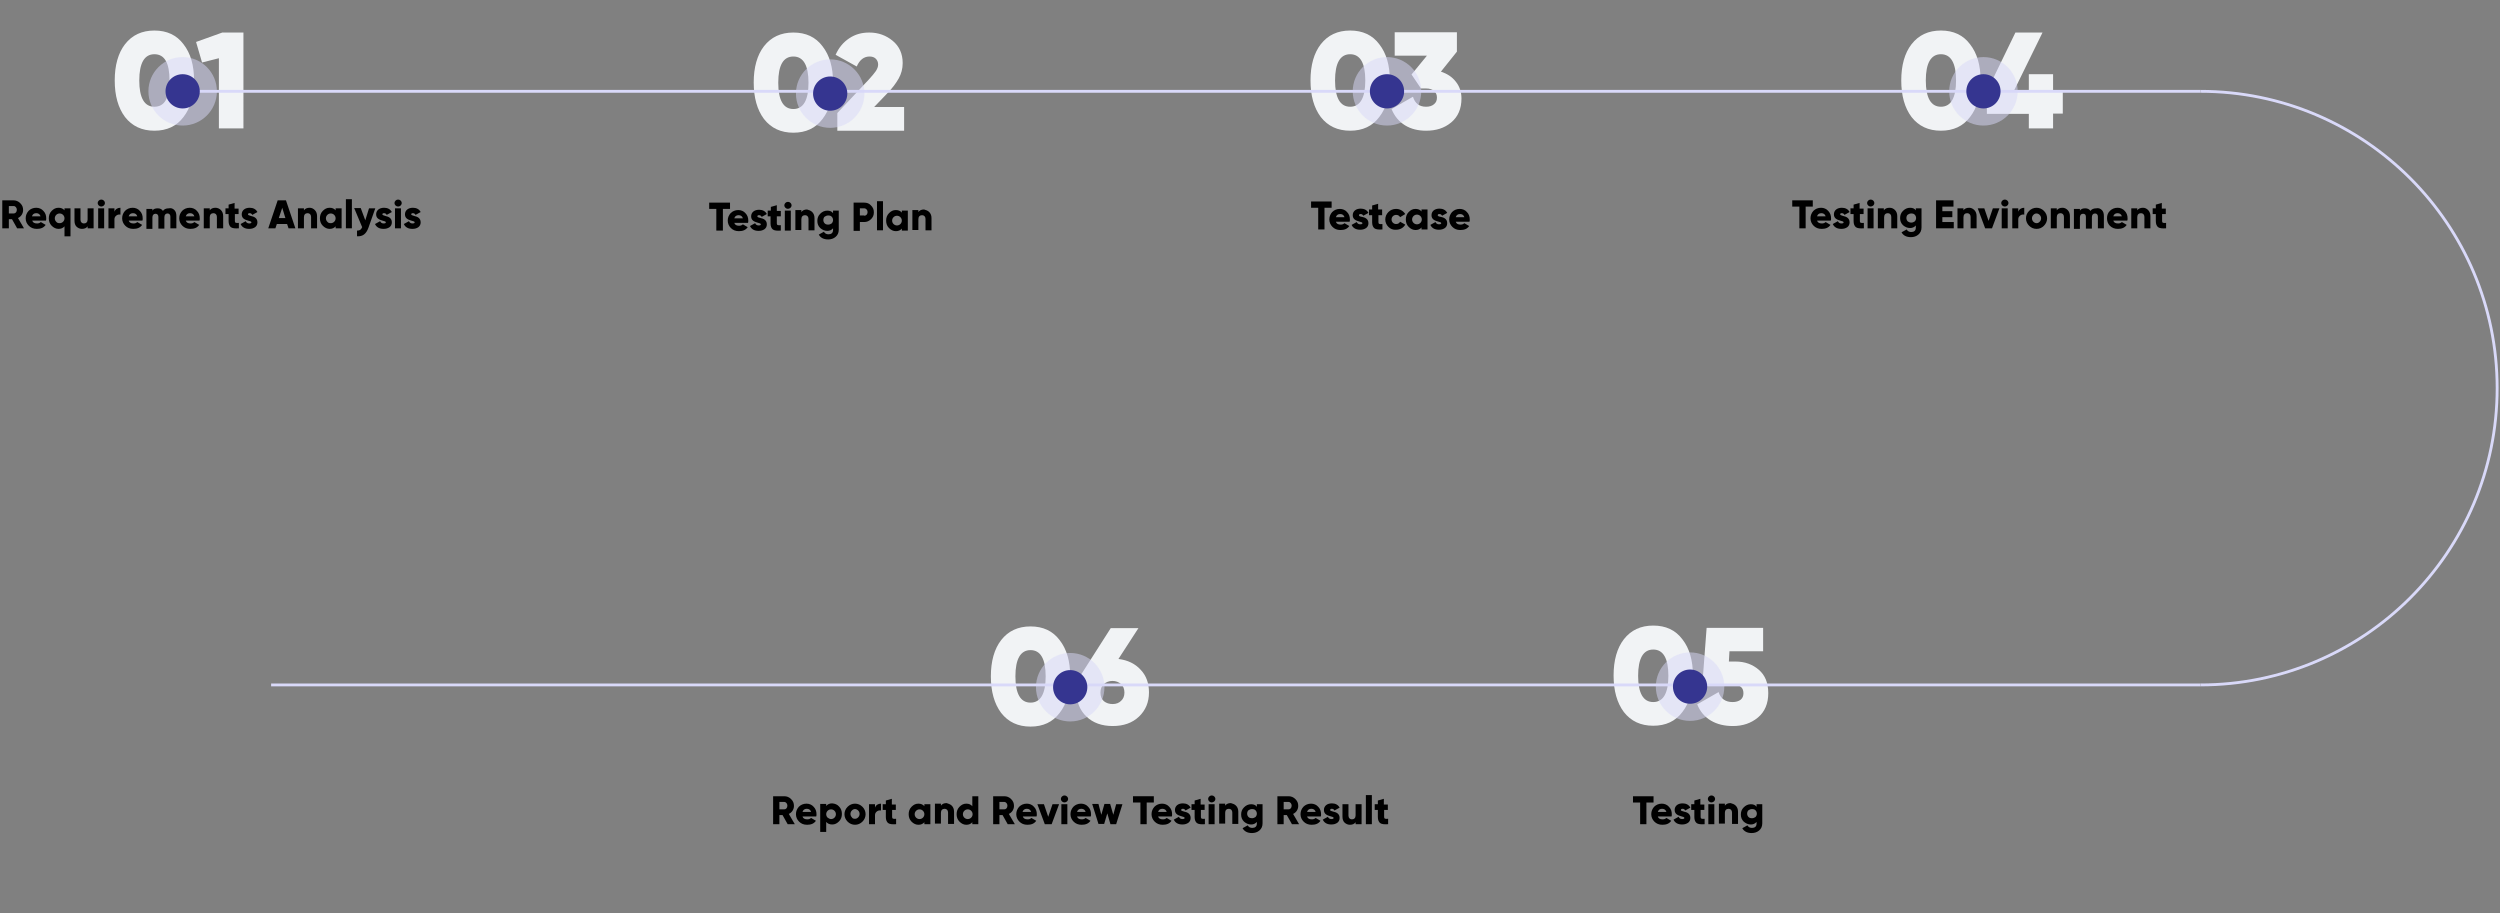 <?xml version="1.0" encoding="utf-8"?>
<!-- Generator: Adobe Illustrator 23.0.1, SVG Export Plug-In . SVG Version: 6.00 Build 0)  -->
<svg version="1.1" id="Layer_1" xmlns="http://www.w3.org/2000/svg" xmlns:xlink="http://www.w3.org/1999/xlink" x="0px" y="0px"
	 viewBox="0 0 876 320" style="enable-background:new 0 0 876 320;" xml:space="preserve">
<rect x="0" y="0" width="876" height="320" fill="#808080" stroke="none"/>
<style type="text/css">
	.st0{fill:#F1F3F5;}
	.st1{fill:none;stroke:#D9D9F9;}
	.st2{opacity:0.5;fill:#D9D9F9;enable-background:new    ;}
	.st3{fill:#353590;}
	.st4{enable-background:new    ;}
</style>
<path class="st0" d="M64.3,41c-2.4,3.2-5.8,4.8-10.2,4.8s-7.8-1.6-10.3-4.8c-2.4-3.2-3.6-7.5-3.6-12.8s1.2-9.6,3.6-12.7
	c2.5-3.2,5.9-4.8,10.3-4.8s7.8,1.6,10.2,4.8c2.5,3.2,3.7,7.4,3.7,12.7S66.8,37.8,64.3,41z M48.8,28.2c0,6.1,1.8,9.2,5.3,9.2
	c3.6,0,5.3-3.1,5.3-9.2S57.7,19,54.1,19C50.6,19,48.8,22.1,48.8,28.2z M77.9,11.4h7.4V45h-8.6V20.4l-5.9,1.5l-2.1-7.2L77.9,11.4z"/>
<path class="st0" d="M288.2,41.7c-2.4,3.2-5.8,4.8-10.2,4.8s-7.8-1.6-10.3-4.8c-2.4-3.2-3.6-7.5-3.6-12.8s1.2-9.6,3.6-12.7
	c2.5-3.2,5.9-4.8,10.3-4.8s7.8,1.6,10.2,4.8c2.5,3.2,3.7,7.4,3.7,12.7S290.7,38.5,288.2,41.7z M272.7,29c0,6.1,1.8,9.2,5.3,9.2
	s5.3-3.1,5.3-9.2s-1.8-9.2-5.3-9.2S272.7,22.8,272.7,29z M293.4,45.8v-6.2l11.1-11.8c1.1-1.2,1.9-2.2,2.4-2.9
	c0.5-0.8,0.8-1.5,0.8-2.3s-0.3-1.5-0.8-2s-1.2-0.8-2.2-0.8c-2,0-3.5,1.2-4.5,3.5l-7.4-4.1c1.1-2.5,2.7-4.4,4.8-5.8s4.4-2,7-2
	c3.2,0,5.9,1,8.2,2.9c2.3,1.9,3.5,4.5,3.5,7.8c0,2-0.5,3.8-1.4,5.4s-2.2,3.4-4,5.2l-4.6,4.8h10.5v8.3H293.4z"/>
<path class="st0" d="M483.3,41c-2.4,3.2-5.8,4.8-10.2,4.8s-7.8-1.6-10.3-4.8c-2.4-3.2-3.6-7.5-3.6-12.8s1.2-9.6,3.6-12.7
	c2.5-3.2,5.9-4.8,10.3-4.8s7.8,1.6,10.2,4.8c2.5,3.2,3.7,7.4,3.7,12.7S485.8,37.8,483.3,41z M467.8,28.2c0,6.1,1.8,9.2,5.3,9.2
	s5.3-3.1,5.3-9.2s-1.8-9.2-5.3-9.2S467.8,22.1,467.8,28.2z M504.9,25.1c2.1,0.7,3.9,1.8,5.2,3.5c1.3,1.6,2,3.6,2,5.9
	c0,3.6-1.2,6.4-3.6,8.4s-5.3,2.9-8.8,2.9c-2.8,0-5.3-0.6-7.4-1.9c-2.1-1.3-3.7-3.2-4.7-5.7l7.5-4.3c0.7,2.3,2.2,3.5,4.6,3.5
	c1.2,0,2.1-0.3,2.8-0.9c0.7-0.6,1-1.3,1-2.3s-0.3-1.7-1-2.3c-0.6-0.6-1.6-0.9-2.8-0.9h-1.8l-3.3-4.9l5.4-6.6h-11.3v-8.2h21.8v6.8
	L504.9,25.1z"/>
<path class="st0" d="M690.3,41c-2.4,3.2-5.8,4.8-10.2,4.8s-7.8-1.6-10.3-4.8c-2.4-3.2-3.6-7.5-3.6-12.8s1.2-9.6,3.6-12.7
	c2.5-3.2,5.9-4.8,10.3-4.8c4.4,0,7.8,1.6,10.2,4.8c2.5,3.2,3.7,7.4,3.7,12.7S692.8,37.8,690.3,41z M674.8,28.2
	c0,6.1,1.8,9.2,5.3,9.2s5.3-3.1,5.3-9.2s-1.8-9.2-5.3-9.2S674.8,22.1,674.8,28.2z M722.8,32v7.8h-3.4V45h-8.5v-5.1h-14.7V32l10-20.6
	h9.5L705.6,32h5.3v-6h8.5v6H722.8z"/>
<path class="st0" d="M371.3,249.8c-2.4,3.2-5.8,4.8-10.2,4.8s-7.8-1.6-10.3-4.8c-2.4-3.2-3.6-7.5-3.6-12.8s1.2-9.6,3.6-12.7
	c2.5-3.2,5.9-4.8,10.3-4.8s7.8,1.6,10.2,4.8c2.5,3.2,3.7,7.4,3.7,12.7S373.8,246.6,371.3,249.8z M355.8,237c0,6.1,1.8,9.2,5.3,9.2
	s5.3-3.1,5.3-9.2s-1.8-9.2-5.3-9.2S355.8,230.9,355.8,237z M391.9,230.9c3.3,0.4,5.9,1.7,7.8,3.8c2,2.1,2.9,4.8,2.9,7.9
	c0,3.5-1.2,6.3-3.5,8.5s-5.4,3.3-9.2,3.3c-3.8,0-6.9-1.1-9.2-3.3c-2.3-2.2-3.5-5.1-3.5-8.5c0-2.6,0.7-4.9,2.1-7l9.9-15.5h9.7
	L391.9,230.9z M389.9,246.7c1.2,0,2.2-0.4,2.9-1.1c0.8-0.7,1.2-1.7,1.2-2.9c0-1.3-0.4-2.3-1.2-3s-1.8-1.1-3-1.1s-2.2,0.4-3,1.1
	c-0.8,0.7-1.2,1.7-1.2,3s0.4,2.3,1.2,3C387.7,246.4,388.7,246.7,389.9,246.7z"/>
<path class="st0" d="M589.5,249.5c-2.4,3.2-5.8,4.8-10.2,4.8s-7.8-1.6-10.3-4.8c-2.4-3.2-3.6-7.5-3.6-12.8s1.2-9.6,3.6-12.7
	c2.5-3.2,5.9-4.8,10.3-4.8s7.8,1.6,10.2,4.8c2.5,3.2,3.7,7.4,3.7,12.7S592,246.3,589.5,249.5z M574,236.8c0,6.1,1.8,9.2,5.3,9.2
	s5.3-3.1,5.3-9.2s-1.8-9.2-5.3-9.2S574,230.7,574,236.8z M608.1,231.8c3.3,0,6,1,8.2,2.9s3.3,4.6,3.3,8.2c0,3.6-1.2,6.5-3.6,8.5
	c-2.4,2-5.3,3-8.8,3c-2.9,0-5.5-0.6-7.7-1.9c-2.2-1.3-3.8-3.2-4.8-5.7l7.5-4.3c0.7,2.3,2.4,3.5,4.9,3.5c1.2,0,2.1-0.3,2.8-0.8
	c0.7-0.6,1-1.3,1-2.3s-0.3-1.8-1-2.3c-0.6-0.5-1.5-0.8-2.6-0.8h-10.8L598,220h19.8v8.2H606l-0.2,3.6H608.1z"/>
<path class="st1" d="M64,32h707"/>
<path class="st1" d="M95,240h676"/>
<path class="st1" d="M771,240c57.4,0,104-46.6,104-104S828.4,32,771,32"/>
<circle class="st2" cx="64" cy="32" r="12"/>
<circle class="st3" cx="64" cy="32" r="6"/>
<circle class="st2" cx="290.9" cy="32.8" r="12"/>
<circle class="st3" cx="290.9" cy="32.8" r="6"/>
<circle class="st2" cx="486" cy="32" r="12"/>
<circle class="st3" cx="486" cy="32" r="6"/>
<circle class="st2" cx="695" cy="32" r="12"/>
<circle class="st3" cx="695" cy="32" r="6"/>
<circle class="st2" cx="375" cy="240.8" r="12"/>
<circle class="st3" cx="375" cy="240.8" r="6"/>
<circle class="st2" cx="592.2" cy="240.6" r="12"/>
<circle class="st3" cx="592.2" cy="240.6" r="6"/>
<g class="st4">
	<path d="M6,80l-1.8-3.2H3.1V80H0.8v-9.8h3.9c0.9,0,1.7,0.3,2.4,1c0.7,0.7,1,1.4,1,2.4c0,1.2-0.7,2.3-1.8,2.8L8.4,80H6z M3.1,72.3
		v2.5h1.7c0.6,0,1.1-0.5,1.1-1.3c0-0.7-0.5-1.3-1.1-1.3H3.1z"/>
	<path d="M11.3,77.3c0.2,0.7,0.8,1,1.7,1c0.6,0,1-0.2,1.3-0.5l1.7,1c-0.7,1-1.7,1.4-3.1,1.4c-1.2,0-2.1-0.4-2.8-1.1
		C9.4,78.4,9,77.6,9,76.5c0-1.1,0.4-1.9,1-2.6c0.7-0.7,1.6-1.1,2.7-1.1c1,0,1.9,0.4,2.5,1.1c0.7,0.7,1,1.6,1,2.6
		c0,0.3,0,0.6-0.1,0.8H11.3z M14.2,75.8c-0.2-0.7-0.7-1.1-1.5-1.1c-0.8,0-1.3,0.4-1.5,1.1H14.2z"/>
	<path d="M22.6,73h2.1v9.8h-2.1v-3.5c-0.5,0.6-1.2,0.9-2.1,0.9c-0.9,0-1.7-0.4-2.4-1.1c-0.7-0.7-1-1.6-1-2.6c0-1,0.3-1.9,1-2.6
		c0.7-0.7,1.4-1.1,2.4-1.1c0.9,0,1.6,0.3,2.1,0.9V73z M20.9,78.2c0.5,0,0.9-0.2,1.2-0.5c0.3-0.3,0.5-0.7,0.5-1.2s-0.2-0.9-0.5-1.2
		c-0.3-0.3-0.7-0.5-1.2-0.5s-0.9,0.2-1.2,0.5c-0.3,0.3-0.5,0.7-0.5,1.2s0.2,0.9,0.5,1.2C20,78.1,20.4,78.2,20.9,78.2z"/>
	<path d="M30.7,73h2.1v7h-2.1v-0.7c-0.4,0.6-1.1,0.9-2,0.9c-0.7,0-1.4-0.3-1.9-0.8c-0.5-0.5-0.7-1.2-0.7-2.1V73h2.1v4
		c0,0.8,0.5,1.3,1.2,1.3c0.8,0,1.3-0.5,1.3-1.4V73z"/>
	<path d="M34.6,72c-0.5-0.5-0.5-1.2,0-1.7c0.5-0.5,1.3-0.5,1.8,0c0.5,0.5,0.5,1.2,0,1.7C35.8,72.5,35.1,72.5,34.6,72z M34.4,80v-7
		h2.1v7H34.4z"/>
	<path d="M40.1,74.2c0.3-0.9,1.1-1.4,2.1-1.4v2.4c-0.5-0.1-1,0-1.4,0.3c-0.4,0.3-0.7,0.7-0.7,1.3V80H38v-7h2.1V74.2z"/>
	<path d="M45.1,77.3c0.2,0.7,0.8,1,1.7,1c0.6,0,1-0.2,1.3-0.5l1.7,1c-0.7,1-1.7,1.4-3.1,1.4c-1.2,0-2.1-0.4-2.8-1.1
		c-0.7-0.7-1.1-1.6-1.1-2.6c0-1.1,0.4-1.9,1-2.6c0.7-0.7,1.6-1.1,2.7-1.1c1,0,1.9,0.4,2.5,1.1c0.7,0.7,1,1.6,1,2.6
		c0,0.3,0,0.6-0.1,0.8H45.1z M48.1,75.8c-0.2-0.7-0.7-1.1-1.5-1.1c-0.8,0-1.3,0.4-1.5,1.1H48.1z"/>
	<path d="M61.1,73.6c0.5,0.5,0.7,1.2,0.7,2.1V80h-2.1v-4.1c0-0.7-0.4-1.1-1-1.1c-0.7,0-1.1,0.5-1.1,1.3v4h-2.1v-4.1
		c0-0.7-0.4-1.1-1-1.1c-0.7,0-1.1,0.5-1.1,1.3v4h-2.1v-7h2.1v0.6c0.4-0.6,1-0.8,1.9-0.8c0.8,0,1.4,0.3,1.8,0.9
		c0.4-0.6,1.1-0.9,2-0.9C60,72.8,60.6,73.1,61.1,73.6z"/>
	<path d="M65.1,77.3c0.2,0.7,0.8,1,1.7,1c0.6,0,1-0.2,1.3-0.5l1.7,1c-0.7,1-1.7,1.4-3.1,1.4c-1.2,0-2.1-0.4-2.8-1.1
		c-0.7-0.7-1.1-1.6-1.1-2.6c0-1.1,0.4-1.9,1-2.6c0.7-0.7,1.6-1.1,2.7-1.1c1,0,1.9,0.4,2.5,1.1c0.7,0.7,1,1.6,1,2.6
		c0,0.3,0,0.6-0.1,0.8H65.1z M68.1,75.8c-0.2-0.7-0.7-1.1-1.5-1.1c-0.8,0-1.3,0.4-1.5,1.1H68.1z"/>
	<path d="M77.4,73.6c0.5,0.5,0.8,1.2,0.8,2.1V80H76v-4c0-0.8-0.5-1.3-1.2-1.3c-0.8,0-1.3,0.5-1.3,1.4V80h-2.1v-7h2.1v0.7
		c0.4-0.6,1.1-0.9,2-0.9C76.2,72.8,76.9,73.1,77.4,73.6z"/>
	<path d="M83.7,75h-1.4v2.5c0,0.6,0.4,0.7,1.4,0.6V80c-1.3,0.1-2.3,0-2.8-0.4c-0.5-0.4-0.8-1.1-0.8-2.1V75H79v-2h1.1v-1.3l2.1-0.6v2
		h1.4V75z"/>
	<path d="M88,75.7c1,0.2,2.2,0.7,2.2,2.2c0,0.8-0.3,1.3-0.8,1.7c-0.6,0.4-1.2,0.6-2.1,0.6c-1.5,0-2.5-0.6-3-1.7l1.8-1
		c0.2,0.5,0.6,0.8,1.2,0.8c0.5,0,0.8-0.1,0.8-0.4c0-0.3-0.5-0.4-1.2-0.6c-1-0.3-2.2-0.7-2.2-2.2c0-0.7,0.3-1.3,0.8-1.7
		c0.5-0.4,1.2-0.6,2-0.6c1.2,0,2.2,0.5,2.7,1.5l-1.8,1c-0.2-0.4-0.5-0.6-0.9-0.6c-0.4,0-0.6,0.1-0.6,0.4
		C86.8,75.3,87.3,75.5,88,75.7z"/>
	<path d="M101.1,80l-0.5-1.5H97L96.5,80h-2.5l3.3-9.8h2.9l3.3,9.8H101.1z M97.7,76.4h2.3l-1.1-3.6L97.7,76.4z"/>
	<path d="M110.3,73.6c0.5,0.5,0.8,1.2,0.8,2.1V80H109v-4c0-0.8-0.5-1.3-1.2-1.3c-0.8,0-1.3,0.5-1.3,1.4V80h-2.1v-7h2.1v0.7
		c0.4-0.6,1.1-0.9,2-0.9C109.2,72.8,109.8,73.1,110.3,73.6z"/>
	<path d="M117.6,73h2.1v7h-2.1v-0.7c-0.5,0.6-1.2,0.9-2.1,0.9c-0.9,0-1.7-0.4-2.4-1.1c-0.7-0.7-1-1.6-1-2.6c0-1,0.3-1.9,1-2.6
		c0.7-0.7,1.4-1.1,2.4-1.1c0.9,0,1.6,0.3,2.1,0.9V73z M115.9,78.2c0.5,0,0.9-0.2,1.2-0.5c0.3-0.3,0.5-0.7,0.5-1.2s-0.2-0.9-0.5-1.2
		c-0.3-0.3-0.7-0.5-1.2-0.5c-0.5,0-0.9,0.2-1.2,0.5c-0.3,0.3-0.5,0.7-0.5,1.2s0.2,0.9,0.5,1.2C115,78.1,115.4,78.2,115.9,78.2z"/>
	<path d="M121.2,80V69.8h2.1V80H121.2z"/>
	<path d="M129.3,73h2.2l-2.4,6.8c-0.8,2.2-2,3.1-4,3v-2c1,0,1.4-0.3,1.8-1.2l-2.8-6.7h2.3l1.6,4.3L129.3,73z"/>
	<path d="M135.1,75.7c1,0.2,2.2,0.7,2.2,2.2c0,0.8-0.3,1.3-0.8,1.7c-0.6,0.4-1.2,0.6-2.1,0.6c-1.5,0-2.5-0.6-3-1.7l1.8-1
		c0.2,0.5,0.6,0.8,1.2,0.8c0.5,0,0.8-0.1,0.8-0.4c0-0.3-0.5-0.4-1.2-0.6c-1-0.3-2.2-0.7-2.2-2.2c0-0.7,0.3-1.3,0.8-1.7
		c0.5-0.4,1.2-0.6,2-0.6c1.2,0,2.2,0.5,2.7,1.5l-1.8,1c-0.2-0.4-0.5-0.6-0.9-0.6c-0.4,0-0.6,0.1-0.6,0.4
		C133.9,75.3,134.4,75.5,135.1,75.7z"/>
	<path d="M138.6,72c-0.5-0.5-0.5-1.2,0-1.7c0.5-0.5,1.3-0.5,1.8,0c0.5,0.5,0.5,1.2,0,1.7C139.9,72.5,139.1,72.5,138.6,72z M138.4,80
		v-7h2.1v7H138.4z"/>
	<path d="M145.2,75.7c1,0.2,2.2,0.7,2.2,2.2c0,0.8-0.3,1.3-0.8,1.7c-0.6,0.4-1.2,0.6-2.1,0.6c-1.5,0-2.5-0.6-3-1.7l1.8-1
		c0.2,0.5,0.6,0.8,1.2,0.8c0.5,0,0.8-0.1,0.8-0.4c0-0.3-0.5-0.4-1.2-0.6c-1-0.3-2.2-0.7-2.2-2.2c0-0.7,0.3-1.3,0.8-1.7
		c0.5-0.4,1.2-0.6,2-0.6c1.2,0,2.2,0.5,2.7,1.5l-1.8,1c-0.2-0.4-0.5-0.6-0.9-0.6c-0.4,0-0.6,0.1-0.6,0.4
		C144,75.3,144.5,75.5,145.2,75.7z"/>
</g>
<g class="st4">
	<path d="M276,288.8l-1.8-3.2h-1.1v3.2h-2.2V279h3.9c0.9,0,1.7,0.3,2.4,1c0.7,0.7,1,1.4,1,2.4c0,1.2-0.7,2.3-1.8,2.8l2.1,3.6H276z
		 M273.1,281.1v2.5h1.7c0.6,0,1.1-0.5,1.1-1.3c0-0.7-0.5-1.3-1.1-1.3H273.1z"/>
	<path d="M281.2,286.1c0.2,0.7,0.8,1,1.7,1c0.6,0,1-0.2,1.3-0.5l1.7,1c-0.7,1-1.7,1.4-3.1,1.4c-1.2,0-2.1-0.4-2.8-1.1
		c-0.7-0.7-1.1-1.6-1.1-2.6c0-1.1,0.4-1.9,1-2.6c0.7-0.7,1.6-1.1,2.7-1.1c1,0,1.9,0.4,2.5,1.1c0.7,0.7,1,1.6,1,2.6
		c0,0.3,0,0.6-0.1,0.8H281.2z M284.2,284.5c-0.2-0.7-0.7-1.1-1.5-1.1c-0.8,0-1.3,0.4-1.5,1.1H284.2z"/>
	<path d="M294,282.6c0.7,0.7,1,1.6,1,2.6c0,1-0.3,1.9-1,2.6c-0.7,0.7-1.4,1.1-2.4,1.1c-0.9,0-1.6-0.3-2.1-0.9v3.5h-2.1v-9.8h2.1v0.7
		c0.5-0.6,1.2-0.9,2.1-0.9C292.6,281.6,293.4,281.9,294,282.6z M291.2,287c0.5,0,0.9-0.2,1.2-0.5c0.3-0.3,0.5-0.7,0.5-1.2
		s-0.2-0.9-0.5-1.2c-0.3-0.3-0.7-0.5-1.2-0.5s-0.9,0.2-1.2,0.5c-0.3,0.3-0.5,0.7-0.5,1.2s0.2,0.9,0.5,1.2
		C290.4,286.8,290.8,287,291.2,287z"/>
	<path d="M299.6,289c-1,0-1.9-0.4-2.6-1.1c-0.7-0.7-1.1-1.6-1.1-2.6c0-1,0.4-1.9,1.1-2.6c0.7-0.7,1.6-1.1,2.6-1.1s1.9,0.4,2.6,1.1
		c0.7,0.7,1.1,1.6,1.1,2.6c0,1-0.4,1.9-1.1,2.6C301.5,288.6,300.6,289,299.6,289z M299.6,286.9c0.5,0,0.8-0.2,1.1-0.5
		c0.3-0.3,0.5-0.7,0.5-1.2s-0.2-0.9-0.5-1.2c-0.3-0.3-0.7-0.5-1.1-0.5c-0.5,0-0.8,0.2-1.1,0.5c-0.3,0.3-0.5,0.7-0.5,1.2
		s0.2,0.9,0.5,1.2C298.7,286.8,299.1,286.9,299.6,286.9z"/>
	<path d="M306.6,283c0.3-0.9,1.1-1.4,2.1-1.4v2.4c-0.5-0.1-1,0-1.4,0.3c-0.4,0.3-0.7,0.7-0.7,1.3v3.2h-2.1v-7h2.1V283z"/>
	<path d="M314,283.8h-1.4v2.5c0,0.6,0.4,0.7,1.4,0.6v1.9c-1.3,0.1-2.3,0-2.8-0.4c-0.5-0.4-0.8-1.1-0.8-2.1v-2.5h-1.1v-2h1.1v-1.3
		l2.1-0.6v2h1.4V283.8z"/>
	<path d="M323.9,281.8h2.1v7h-2.1v-0.7c-0.5,0.6-1.2,0.9-2.1,0.9c-0.9,0-1.7-0.4-2.4-1.1c-0.7-0.7-1-1.6-1-2.6c0-1,0.3-1.9,1-2.6
		c0.7-0.7,1.4-1.1,2.4-1.1c0.9,0,1.6,0.3,2.1,0.9V281.8z M322.2,287c0.5,0,0.9-0.2,1.2-0.5c0.3-0.3,0.5-0.7,0.5-1.2
		s-0.2-0.9-0.5-1.2c-0.3-0.3-0.7-0.5-1.2-0.5s-0.9,0.2-1.2,0.5c-0.3,0.3-0.5,0.7-0.5,1.2s0.2,0.9,0.5,1.2
		C321.3,286.8,321.7,287,322.2,287z"/>
	<path d="M333.5,282.3c0.5,0.5,0.8,1.2,0.8,2.1v4.3h-2.1v-4c0-0.8-0.5-1.3-1.2-1.3c-0.8,0-1.3,0.5-1.3,1.4v3.8h-2.1v-7h2.1v0.7
		c0.4-0.6,1.1-0.9,2-0.9C332.3,281.6,333,281.8,333.5,282.3z"/>
	<path d="M340.7,279h2.1v9.8h-2.1v-0.7c-0.5,0.6-1.2,0.9-2.1,0.9c-0.9,0-1.7-0.4-2.4-1.1c-0.7-0.7-1-1.6-1-2.6c0-1,0.3-1.9,1-2.6
		c0.7-0.7,1.4-1.1,2.4-1.1c0.9,0,1.6,0.3,2.1,0.9V279z M339.1,287c0.5,0,0.9-0.2,1.2-0.5c0.3-0.3,0.5-0.7,0.5-1.2s-0.2-0.9-0.5-1.2
		c-0.3-0.3-0.7-0.5-1.2-0.5s-0.9,0.2-1.2,0.5c-0.3,0.3-0.5,0.7-0.5,1.2s0.2,0.9,0.5,1.2C338.2,286.8,338.6,287,339.1,287z"/>
	<path d="M353.1,288.8l-1.8-3.2h-1.1v3.2H348V279h3.9c0.9,0,1.7,0.3,2.4,1c0.7,0.7,1,1.4,1,2.4c0,1.2-0.7,2.3-1.8,2.8l2.1,3.6H353.1
		z M350.2,281.1v2.5h1.7c0.6,0,1.1-0.5,1.1-1.3c0-0.7-0.5-1.3-1.1-1.3H350.2z"/>
	<path d="M358.4,286.1c0.2,0.7,0.8,1,1.7,1c0.6,0,1-0.2,1.3-0.5l1.7,1c-0.7,1-1.7,1.4-3.1,1.4c-1.2,0-2.1-0.4-2.8-1.1
		c-0.7-0.7-1.1-1.6-1.1-2.6c0-1.1,0.4-1.9,1-2.6c0.7-0.7,1.6-1.1,2.7-1.1c1,0,1.9,0.4,2.5,1.1c0.7,0.7,1,1.6,1,2.6
		c0,0.3,0,0.6-0.1,0.8H358.4z M361.3,284.5c-0.2-0.7-0.7-1.1-1.5-1.1c-0.8,0-1.3,0.4-1.5,1.1H361.3z"/>
	<path d="M368.8,281.8h2.3l-2.6,7h-2.4l-2.6-7h2.3l1.5,4.4L368.8,281.8z"/>
	<path d="M372.1,280.8c-0.5-0.5-0.5-1.2,0-1.7c0.5-0.5,1.3-0.5,1.8,0c0.5,0.5,0.5,1.2,0,1.7C373.3,281.3,372.6,281.3,372.1,280.8z
		 M371.9,288.8v-7h2.1v7H371.9z"/>
	<path d="M377.4,286.1c0.2,0.7,0.8,1,1.7,1c0.6,0,1-0.2,1.3-0.5l1.7,1c-0.7,1-1.7,1.4-3.1,1.4c-1.2,0-2.1-0.4-2.8-1.1
		c-0.7-0.7-1.1-1.6-1.1-2.6c0-1.1,0.4-1.9,1-2.6c0.7-0.7,1.6-1.1,2.7-1.1c1,0,1.9,0.4,2.5,1.1c0.7,0.7,1,1.6,1,2.6
		c0,0.3,0,0.6-0.1,0.8H377.4z M380.4,284.5c-0.2-0.7-0.7-1.1-1.5-1.1c-0.8,0-1.3,0.4-1.5,1.1H380.4z"/>
	<path d="M391.1,281.8h2.2l-2.2,7h-2L388,285l-1.1,3.7h-2l-2.2-7h2.2l1,3.8l1.1-3.8h2l1.1,3.8L391.1,281.8z"/>
	<path d="M404.3,279v2.2h-2.5v7.6h-2.2v-7.6H397V279H404.3z"/>
	<path d="M405.8,286.1c0.2,0.7,0.8,1,1.7,1c0.6,0,1-0.2,1.3-0.5l1.7,1c-0.7,1-1.7,1.4-3.1,1.4c-1.2,0-2.1-0.4-2.8-1.1
		c-0.7-0.7-1.1-1.6-1.1-2.6c0-1.1,0.4-1.9,1-2.6c0.7-0.7,1.6-1.1,2.7-1.1c1,0,1.9,0.4,2.5,1.1c0.7,0.7,1,1.6,1,2.6
		c0,0.3,0,0.6-0.1,0.8H405.8z M408.8,284.5c-0.2-0.7-0.7-1.1-1.5-1.1c-0.8,0-1.3,0.4-1.5,1.1H408.8z"/>
	<path d="M415,284.4c1,0.2,2.2,0.7,2.2,2.2c0,0.8-0.3,1.3-0.8,1.7c-0.6,0.4-1.2,0.6-2.1,0.6c-1.5,0-2.5-0.6-3-1.7l1.8-1
		c0.2,0.5,0.6,0.8,1.2,0.8c0.5,0,0.8-0.1,0.8-0.4c0-0.3-0.5-0.4-1.2-0.6c-1-0.3-2.2-0.7-2.2-2.2c0-0.7,0.3-1.3,0.8-1.7
		c0.5-0.4,1.2-0.6,2-0.6c1.2,0,2.2,0.5,2.7,1.5l-1.8,1c-0.2-0.4-0.5-0.6-0.9-0.6c-0.4,0-0.6,0.1-0.6,0.4
		C413.8,284.1,414.3,284.2,415,284.4z"/>
	<path d="M422.2,283.8h-1.4v2.5c0,0.6,0.4,0.7,1.4,0.6v1.9c-1.3,0.1-2.3,0-2.8-0.4c-0.5-0.4-0.8-1.1-0.8-2.1v-2.5h-1.1v-2h1.1v-1.3
		l2.1-0.6v2h1.4V283.8z"/>
	<path d="M423.7,280.8c-0.5-0.5-0.5-1.2,0-1.7c0.5-0.5,1.3-0.5,1.8,0c0.5,0.5,0.5,1.2,0,1.7C424.9,281.3,424.2,281.3,423.7,280.8z
		 M423.5,288.8v-7h2.1v7H423.5z"/>
	<path d="M433.1,282.3c0.5,0.5,0.8,1.2,0.8,2.1v4.3h-2.1v-4c0-0.8-0.5-1.3-1.2-1.3c-0.8,0-1.3,0.5-1.3,1.4v3.8h-2.1v-7h2.1v0.7
		c0.4-0.6,1.1-0.9,2-0.9C432,281.6,432.6,281.8,433.1,282.3z"/>
	<path d="M440.4,281.8h2v6.7c0,1.1-0.4,1.9-1.1,2.5c-0.7,0.6-1.6,0.9-2.6,0.9c-1.6,0-2.7-0.6-3.3-1.7l1.8-1c0.3,0.6,0.9,0.9,1.6,0.9
		c1,0,1.6-0.5,1.6-1.5v-0.6c-0.5,0.6-1.2,0.9-2,0.9c-1,0-1.8-0.4-2.5-1c-0.7-0.7-1-1.5-1-2.5s0.3-1.8,1-2.5c0.7-0.7,1.5-1.1,2.5-1.1
		c0.9,0,1.6,0.3,2,0.9V281.8z M438.7,286.7c0.5,0,0.9-0.2,1.2-0.4c0.3-0.3,0.5-0.7,0.5-1.2s-0.2-0.9-0.5-1.2s-0.7-0.4-1.2-0.4
		s-0.9,0.2-1.2,0.4s-0.5,0.7-0.5,1.2s0.2,0.9,0.5,1.2C437.8,286.6,438.3,286.7,438.7,286.7z"/>
	<path d="M452.7,288.8l-1.8-3.2h-1.1v3.2h-2.2V279h3.9c0.9,0,1.7,0.3,2.4,1c0.7,0.7,1,1.4,1,2.4c0,1.2-0.7,2.3-1.8,2.8l2.1,3.6
		H452.7z M449.8,281.1v2.5h1.7c0.6,0,1.1-0.5,1.1-1.3c0-0.7-0.5-1.3-1.1-1.3H449.8z"/>
	<path d="M458,286.1c0.2,0.7,0.8,1,1.7,1c0.6,0,1-0.2,1.3-0.5l1.7,1c-0.7,1-1.7,1.4-3.1,1.4c-1.2,0-2.1-0.4-2.8-1.1
		c-0.7-0.7-1.1-1.6-1.1-2.6c0-1.1,0.4-1.9,1-2.6c0.7-0.7,1.6-1.1,2.7-1.1c1,0,1.9,0.4,2.5,1.1c0.7,0.7,1,1.6,1,2.6
		c0,0.3,0,0.6-0.1,0.8H458z M461,284.5c-0.2-0.7-0.7-1.1-1.5-1.1c-0.8,0-1.3,0.4-1.5,1.1H461z"/>
	<path d="M467.2,284.4c1,0.2,2.2,0.7,2.2,2.2c0,0.8-0.3,1.3-0.8,1.7c-0.6,0.4-1.2,0.6-2.1,0.6c-1.5,0-2.5-0.6-3-1.7l1.8-1
		c0.2,0.5,0.6,0.8,1.2,0.8c0.5,0,0.8-0.1,0.8-0.4c0-0.3-0.5-0.4-1.2-0.6c-1-0.3-2.2-0.7-2.2-2.2c0-0.7,0.3-1.3,0.8-1.7
		c0.5-0.4,1.2-0.6,2-0.6c1.2,0,2.2,0.5,2.7,1.5l-1.8,1c-0.2-0.4-0.5-0.6-0.9-0.6c-0.4,0-0.6,0.1-0.6,0.4
		C466,284.1,466.5,284.2,467.2,284.4z"/>
	<path d="M475,281.8h2.1v7H475v-0.7c-0.4,0.6-1.1,0.9-2,0.9c-0.7,0-1.4-0.3-1.9-0.8c-0.5-0.5-0.7-1.2-0.7-2.1v-4.3h2.1v4
		c0,0.8,0.5,1.3,1.2,1.3c0.8,0,1.3-0.5,1.3-1.4V281.8z"/>
	<path d="M478.6,288.8v-10.2h2.1v10.2H478.6z"/>
	<path d="M486.4,283.8h-1.4v2.5c0,0.6,0.4,0.7,1.4,0.6v1.9c-1.3,0.1-2.3,0-2.8-0.4c-0.5-0.4-0.8-1.1-0.8-2.1v-2.5h-1.1v-2h1.1v-1.3
		l2.1-0.6v2h1.4V283.8z"/>
</g>
<g class="st4">
	<path d="M255.8,71v2.2h-2.5v7.6H251v-7.6h-2.5V71H255.8z"/>
	<path d="M257.3,78.1c0.2,0.7,0.8,1,1.7,1c0.6,0,1-0.2,1.3-0.5l1.7,1c-0.7,1-1.7,1.4-3.1,1.4c-1.2,0-2.1-0.4-2.8-1.1
		c-0.7-0.7-1.1-1.6-1.1-2.6c0-1.1,0.4-1.9,1-2.6c0.7-0.7,1.6-1.1,2.7-1.1c1,0,1.9,0.4,2.5,1.1c0.7,0.7,1,1.6,1,2.6
		c0,0.3,0,0.6-0.1,0.8H257.3z M260.3,76.5c-0.2-0.7-0.7-1.1-1.5-1.1c-0.8,0-1.3,0.4-1.5,1.1H260.3z"/>
	<path d="M266.5,76.4c1,0.2,2.2,0.7,2.2,2.2c0,0.8-0.3,1.3-0.8,1.7c-0.6,0.4-1.2,0.6-2.1,0.6c-1.5,0-2.5-0.6-3-1.7l1.8-1
		c0.2,0.5,0.6,0.8,1.2,0.8c0.5,0,0.8-0.1,0.8-0.4c0-0.3-0.5-0.4-1.2-0.6c-1-0.3-2.2-0.7-2.2-2.2c0-0.7,0.3-1.3,0.8-1.7
		c0.5-0.4,1.2-0.6,2-0.6c1.2,0,2.2,0.5,2.7,1.5l-1.8,1c-0.2-0.4-0.5-0.6-0.9-0.6c-0.4,0-0.6,0.1-0.6,0.4
		C265.3,76.1,265.8,76.2,266.5,76.4z"/>
	<path d="M273.6,75.8h-1.4v2.5c0,0.6,0.4,0.7,1.4,0.6v1.9c-1.3,0.1-2.3,0-2.8-0.4c-0.5-0.4-0.8-1.1-0.8-2.1v-2.5H269v-2h1.1v-1.3
		l2.1-0.6v2h1.4V75.8z"/>
	<path d="M275.2,72.8c-0.5-0.5-0.5-1.2,0-1.7c0.5-0.5,1.3-0.5,1.8,0c0.5,0.5,0.5,1.2,0,1.7C276.4,73.3,275.7,73.3,275.2,72.8z
		 M275,80.8v-7h2.1v7H275z"/>
	<path d="M284.6,74.3c0.5,0.5,0.8,1.2,0.8,2.1v4.3h-2.1v-4c0-0.8-0.5-1.3-1.2-1.3c-0.8,0-1.3,0.5-1.3,1.4v3.8h-2.1v-7h2.1v0.7
		c0.4-0.6,1.1-0.9,2-0.9C283.5,73.6,284.1,73.8,284.6,74.3z"/>
	<path d="M291.9,73.8h2v6.7c0,1.1-0.4,1.9-1.1,2.5c-0.7,0.6-1.6,0.9-2.6,0.9c-1.6,0-2.7-0.6-3.3-1.7l1.8-1c0.3,0.6,0.9,0.9,1.6,0.9
		c1,0,1.6-0.5,1.6-1.5v-0.6c-0.5,0.6-1.2,0.9-2,0.9c-1,0-1.8-0.4-2.5-1c-0.7-0.7-1-1.5-1-2.5s0.3-1.8,1-2.5c0.7-0.7,1.5-1.1,2.5-1.1
		c0.9,0,1.6,0.3,2,0.9V73.8z M290.2,78.7c0.5,0,0.9-0.2,1.2-0.4c0.3-0.3,0.5-0.7,0.5-1.2s-0.2-0.9-0.5-1.2s-0.7-0.4-1.2-0.4
		s-0.9,0.2-1.2,0.4s-0.5,0.7-0.5,1.2s0.2,0.9,0.5,1.2C289.3,78.6,289.7,78.7,290.2,78.7z"/>
	<path d="M302.8,71c1,0,1.8,0.3,2.4,1c0.7,0.7,1,1.4,1,2.4s-0.3,1.7-1,2.4s-1.5,1-2.4,1h-1.5v3.1h-2.2V71H302.8z M302.8,75.6
		c0.7,0,1.2-0.5,1.2-1.3c0-0.7-0.5-1.3-1.2-1.3h-1.5v2.5H302.8z"/>
	<path d="M307.3,80.8V70.5h2.1v10.2H307.3z"/>
	<path d="M316,73.8h2.1v7H316v-0.7c-0.5,0.6-1.2,0.9-2.1,0.9c-0.9,0-1.7-0.4-2.4-1.1c-0.7-0.7-1-1.6-1-2.6c0-1,0.3-1.9,1-2.6
		c0.7-0.7,1.4-1.1,2.4-1.1c0.9,0,1.6,0.3,2.1,0.9V73.8z M314.3,79c0.5,0,0.9-0.2,1.2-0.5c0.3-0.3,0.5-0.7,0.5-1.2s-0.2-0.9-0.5-1.2
		c-0.3-0.3-0.7-0.5-1.2-0.5c-0.5,0-0.9,0.2-1.2,0.5c-0.3,0.3-0.5,0.7-0.5,1.2s0.2,0.9,0.5,1.2C313.4,78.8,313.8,79,314.3,79z"/>
	<path d="M325.6,74.3c0.5,0.5,0.8,1.2,0.8,2.1v4.3h-2.1v-4c0-0.8-0.5-1.3-1.2-1.3c-0.8,0-1.3,0.5-1.3,1.4v3.8h-2.1v-7h2.1v0.7
		c0.4-0.6,1.1-0.9,2-0.9C324.5,73.6,325.1,73.8,325.6,74.3z"/>
</g>
<g class="st4">
	<path d="M466.6,70.6v2.2h-2.5v7.6h-2.2v-7.6h-2.5v-2.2H466.6z"/>
	<path d="M468.1,77.7c0.2,0.7,0.8,1,1.7,1c0.6,0,1-0.2,1.3-0.5l1.7,1c-0.7,1-1.7,1.4-3.1,1.4c-1.2,0-2.1-0.4-2.8-1.1
		c-0.7-0.7-1.1-1.6-1.1-2.6c0-1.1,0.4-1.9,1-2.6c0.7-0.7,1.6-1.1,2.7-1.1c1,0,1.9,0.4,2.5,1.1c0.7,0.7,1,1.6,1,2.6
		c0,0.3,0,0.6-0.1,0.8H468.1z M471.1,76.1c-0.2-0.7-0.7-1.1-1.5-1.1c-0.8,0-1.3,0.4-1.5,1.1H471.1z"/>
	<path d="M477.3,76c1,0.2,2.2,0.7,2.2,2.2c0,0.8-0.3,1.3-0.8,1.7c-0.6,0.4-1.2,0.6-2.1,0.6c-1.5,0-2.5-0.6-3-1.7l1.8-1
		c0.2,0.5,0.6,0.8,1.2,0.8c0.5,0,0.8-0.1,0.8-0.4c0-0.3-0.5-0.4-1.2-0.6c-1-0.3-2.2-0.7-2.2-2.2c0-0.7,0.3-1.3,0.8-1.7
		c0.5-0.4,1.2-0.6,2-0.6c1.2,0,2.2,0.5,2.7,1.5l-1.8,1c-0.2-0.4-0.5-0.6-0.9-0.6c-0.4,0-0.6,0.1-0.6,0.4
		C476.1,75.7,476.6,75.9,477.3,76z"/>
	<path d="M484.5,75.4H483v2.5c0,0.6,0.4,0.7,1.4,0.6v1.9c-1.3,0.1-2.3,0-2.8-0.4c-0.5-0.4-0.8-1.1-0.8-2.1v-2.5h-1.1v-2h1.1V72
		l2.1-0.6v2h1.4V75.4z"/>
	<path d="M486.5,79.5c-0.7-0.7-1.1-1.6-1.1-2.6s0.4-1.9,1.1-2.6c0.7-0.7,1.6-1.1,2.7-1.1c1.3,0,2.5,0.7,3.2,1.8l-1.8,1.1
		c-0.3-0.5-0.7-0.8-1.4-0.8c-0.9,0-1.6,0.7-1.6,1.6s0.7,1.6,1.6,1.6c0.7,0,1.1-0.3,1.4-0.8l1.8,1c-0.6,1.1-1.8,1.8-3.2,1.8
		C488.1,80.6,487.2,80.2,486.5,79.5z"/>
	<path d="M498.1,73.4h2.1v7h-2.1v-0.7c-0.5,0.6-1.2,0.9-2.1,0.9c-0.9,0-1.7-0.4-2.4-1.1c-0.7-0.7-1-1.6-1-2.6c0-1,0.3-1.9,1-2.6
		c0.7-0.7,1.4-1.1,2.4-1.1c0.9,0,1.6,0.3,2.1,0.9V73.4z M496.5,78.6c0.5,0,0.9-0.2,1.2-0.5c0.3-0.3,0.5-0.7,0.5-1.2
		s-0.2-0.9-0.5-1.2c-0.3-0.3-0.7-0.5-1.2-0.5s-0.9,0.2-1.2,0.5c-0.3,0.3-0.5,0.7-0.5,1.2s0.2,0.9,0.5,1.2
		C495.6,78.4,496,78.6,496.5,78.6z"/>
	<path d="M504.9,76c1,0.2,2.2,0.7,2.2,2.2c0,0.8-0.3,1.3-0.8,1.7c-0.6,0.4-1.2,0.6-2.1,0.6c-1.5,0-2.5-0.6-3-1.7l1.8-1
		c0.2,0.5,0.6,0.8,1.2,0.8c0.5,0,0.8-0.1,0.8-0.4c0-0.3-0.5-0.4-1.2-0.6c-1-0.3-2.2-0.7-2.2-2.2c0-0.7,0.3-1.3,0.8-1.7
		c0.5-0.4,1.2-0.6,2-0.6c1.2,0,2.2,0.5,2.7,1.5l-1.8,1c-0.2-0.4-0.5-0.6-0.9-0.6c-0.4,0-0.6,0.1-0.6,0.4
		C503.7,75.7,504.2,75.9,504.9,76z"/>
	<path d="M510.1,77.7c0.2,0.7,0.8,1,1.7,1c0.6,0,1-0.2,1.3-0.5l1.7,1c-0.7,1-1.7,1.4-3.1,1.4c-1.2,0-2.1-0.4-2.8-1.1
		c-0.7-0.7-1.1-1.6-1.1-2.6c0-1.1,0.4-1.9,1-2.6c0.7-0.7,1.6-1.1,2.7-1.1c1,0,1.9,0.4,2.5,1.1c0.7,0.7,1,1.6,1,2.6
		c0,0.3,0,0.6-0.1,0.8H510.1z M513.1,76.1c-0.2-0.7-0.7-1.1-1.5-1.1c-0.8,0-1.3,0.4-1.5,1.1H513.1z"/>
</g>
<g class="st4">
	<path d="M635.2,70.2v2.2h-2.5V80h-2.2v-7.6h-2.5v-2.2H635.2z"/>
	<path d="M636.7,77.3c0.2,0.7,0.8,1,1.7,1c0.6,0,1-0.2,1.3-0.5l1.7,1c-0.7,1-1.7,1.4-3.1,1.4c-1.2,0-2.1-0.4-2.8-1.1
		c-0.7-0.7-1.1-1.6-1.1-2.6c0-1.1,0.4-1.9,1-2.6c0.7-0.7,1.6-1.1,2.7-1.1c1,0,1.9,0.4,2.5,1.1c0.7,0.7,1,1.6,1,2.6
		c0,0.3,0,0.6-0.1,0.8H636.7z M639.7,75.8c-0.2-0.7-0.7-1.1-1.5-1.1c-0.8,0-1.3,0.4-1.5,1.1H639.7z"/>
	<path d="M645.9,75.7c1,0.2,2.2,0.7,2.2,2.2c0,0.8-0.3,1.3-0.8,1.7c-0.6,0.4-1.2,0.6-2.1,0.6c-1.5,0-2.5-0.6-3-1.7l1.8-1
		c0.2,0.5,0.6,0.8,1.2,0.8c0.5,0,0.8-0.1,0.8-0.4c0-0.3-0.5-0.4-1.2-0.6c-1-0.3-2.2-0.7-2.2-2.2c0-0.7,0.3-1.3,0.8-1.7
		c0.5-0.4,1.2-0.6,2-0.6c1.2,0,2.2,0.5,2.7,1.5l-1.8,1c-0.2-0.4-0.5-0.6-0.9-0.6c-0.4,0-0.6,0.1-0.6,0.4
		C644.7,75.3,645.2,75.5,645.9,75.7z"/>
	<path d="M653.1,75h-1.4v2.5c0,0.6,0.4,0.7,1.4,0.6V80c-1.3,0.1-2.3,0-2.8-0.4c-0.5-0.4-0.8-1.1-0.8-2.1V75h-1.1v-2h1.1v-1.3
		l2.1-0.6v2h1.4V75z"/>
	<path d="M654.6,72c-0.5-0.5-0.5-1.2,0-1.7c0.5-0.5,1.3-0.5,1.8,0c0.5,0.5,0.5,1.2,0,1.7C655.8,72.5,655.1,72.5,654.6,72z M654.4,80
		v-7h2.1v7H654.4z"/>
	<path d="M664,73.6c0.5,0.5,0.8,1.2,0.8,2.1V80h-2.1v-4c0-0.8-0.5-1.3-1.2-1.3c-0.8,0-1.3,0.5-1.3,1.4V80H658v-7h2.1v0.7
		c0.4-0.6,1.1-0.9,2-0.9C662.9,72.8,663.5,73.1,664,73.6z"/>
	<path d="M671.3,73h2v6.7c0,1.1-0.4,1.9-1.1,2.5c-0.7,0.6-1.6,0.9-2.6,0.9c-1.6,0-2.7-0.6-3.3-1.7l1.8-1c0.3,0.6,0.9,0.9,1.6,0.9
		c1,0,1.6-0.5,1.6-1.5V79c-0.5,0.6-1.2,0.9-2,0.9c-1,0-1.8-0.4-2.5-1c-0.7-0.7-1-1.5-1-2.5s0.3-1.8,1-2.5c0.7-0.7,1.5-1.1,2.5-1.1
		c0.9,0,1.6,0.3,2,0.9V73z M669.7,78c0.5,0,0.9-0.2,1.2-0.4c0.3-0.3,0.5-0.7,0.5-1.2s-0.2-0.9-0.5-1.2s-0.7-0.4-1.2-0.4
		s-0.9,0.2-1.2,0.4s-0.5,0.7-0.5,1.2s0.2,0.9,0.5,1.2C668.8,77.8,669.2,78,669.7,78z"/>
	<path d="M680.7,77.8h3.9V80h-6.2v-9.8h6.1v2.2h-3.9V74h3.5v2.1h-3.5V77.8z"/>
	<path d="M691.8,73.6c0.5,0.5,0.8,1.2,0.8,2.1V80h-2.1v-4c0-0.8-0.5-1.3-1.2-1.3c-0.8,0-1.3,0.5-1.3,1.4V80h-2.1v-7h2.1v0.7
		c0.4-0.6,1.1-0.9,2-0.9C690.7,72.8,691.3,73.1,691.8,73.6z"/>
	<path d="M698.3,73h2.3l-2.6,7h-2.4l-2.6-7h2.3l1.5,4.4L698.3,73z"/>
	<path d="M701.6,72c-0.5-0.5-0.5-1.2,0-1.7c0.5-0.5,1.3-0.5,1.8,0c0.5,0.5,0.5,1.2,0,1.7C702.9,72.5,702.1,72.5,701.6,72z M701.4,80
		v-7h2.1v7H701.4z"/>
	<path d="M707.2,74.2c0.3-0.9,1.1-1.4,2.1-1.4v2.4c-0.5-0.1-1,0-1.4,0.3c-0.4,0.3-0.7,0.7-0.7,1.3V80h-2.1v-7h2.1V74.2z"/>
	<path d="M713.6,80.2c-1,0-1.9-0.4-2.6-1.1c-0.7-0.7-1.1-1.6-1.1-2.6c0-1,0.4-1.9,1.1-2.6c0.7-0.7,1.6-1.1,2.6-1.1s1.9,0.4,2.6,1.1
		c0.7,0.7,1.1,1.6,1.1,2.6c0,1-0.4,1.9-1.1,2.6C715.5,79.8,714.7,80.2,713.6,80.2z M713.6,78.2c0.5,0,0.8-0.2,1.1-0.5
		c0.3-0.3,0.5-0.7,0.5-1.2s-0.2-0.9-0.5-1.2c-0.3-0.3-0.7-0.5-1.1-0.5c-0.5,0-0.8,0.2-1.1,0.5c-0.3,0.3-0.5,0.7-0.5,1.2
		s0.2,0.9,0.5,1.2C712.8,78,713.2,78.2,713.6,78.2z"/>
	<path d="M724.5,73.6c0.5,0.5,0.8,1.2,0.8,2.1V80h-2.1v-4c0-0.8-0.5-1.3-1.2-1.3c-0.8,0-1.3,0.5-1.3,1.4V80h-2.1v-7h2.1v0.7
		c0.4-0.6,1.1-0.9,2-0.9C723.4,72.8,724,73.1,724.5,73.6z"/>
	<path d="M736.5,73.6c0.5,0.5,0.7,1.2,0.7,2.1V80h-2.1v-4.1c0-0.7-0.4-1.1-1-1.1c-0.7,0-1.1,0.5-1.1,1.3v4h-2.1v-4.1
		c0-0.7-0.3-1.1-1-1.1c-0.7,0-1.1,0.5-1.1,1.3v4h-2.1v-7h2.1v0.6c0.4-0.6,1-0.8,1.9-0.8c0.8,0,1.4,0.3,1.8,0.9
		c0.4-0.6,1.1-0.9,2-0.9C735.3,72.8,736,73.1,736.5,73.6z"/>
	<path d="M740.5,77.3c0.2,0.7,0.8,1,1.7,1c0.6,0,1-0.2,1.3-0.5l1.7,1c-0.7,1-1.7,1.4-3.1,1.4c-1.2,0-2.1-0.4-2.8-1.1
		c-0.7-0.7-1-1.6-1-2.6c0-1.1,0.3-1.9,1-2.6c0.7-0.7,1.6-1.1,2.7-1.1c1,0,1.9,0.4,2.5,1.1c0.7,0.7,1,1.6,1,2.6c0,0.3,0,0.6-0.1,0.8
		H740.5z M743.5,75.8c-0.2-0.7-0.7-1.1-1.5-1.1c-0.8,0-1.3,0.4-1.5,1.1H743.5z"/>
	<path d="M752.7,73.6c0.5,0.5,0.8,1.2,0.8,2.1V80h-2.1v-4c0-0.8-0.5-1.3-1.2-1.3c-0.8,0-1.3,0.5-1.3,1.4V80h-2.1v-7h2.1v0.7
		c0.4-0.6,1.1-0.9,2-0.9C751.6,72.8,752.2,73.1,752.7,73.6z"/>
	<path d="M759,75h-1.4v2.5c0,0.6,0.4,0.7,1.4,0.6V80c-1.3,0.1-2.3,0-2.8-0.4c-0.5-0.4-0.8-1.1-0.8-2.1V75h-1.1v-2h1.1v-1.3l2.1-0.6
		v2h1.4V75z"/>
</g>
<g class="st4">
	<path d="M579.4,279v2.2h-2.5v7.6h-2.2v-7.6h-2.5V279H579.4z"/>
	<path d="M580.9,286.1c0.2,0.7,0.8,1,1.7,1c0.6,0,1-0.2,1.3-0.5l1.7,1c-0.7,1-1.7,1.4-3.1,1.4c-1.2,0-2.1-0.4-2.8-1.1
		c-0.7-0.7-1.1-1.6-1.1-2.6c0-1.1,0.4-1.9,1-2.6c0.7-0.7,1.6-1.1,2.7-1.1c1,0,1.9,0.4,2.5,1.1c0.7,0.7,1,1.6,1,2.6
		c0,0.3,0,0.6-0.1,0.8H580.9z M583.9,284.5c-0.2-0.7-0.7-1.1-1.5-1.1c-0.8,0-1.3,0.4-1.5,1.1H583.9z"/>
	<path d="M590.1,284.4c1,0.2,2.2,0.7,2.2,2.2c0,0.8-0.3,1.3-0.8,1.7c-0.6,0.4-1.2,0.6-2.1,0.6c-1.5,0-2.5-0.6-3-1.7l1.8-1
		c0.2,0.5,0.6,0.8,1.2,0.8c0.5,0,0.8-0.1,0.8-0.4c0-0.3-0.5-0.4-1.2-0.6c-1-0.3-2.2-0.7-2.2-2.2c0-0.7,0.3-1.3,0.8-1.7
		c0.5-0.4,1.2-0.6,2-0.6c1.2,0,2.2,0.5,2.7,1.5l-1.8,1c-0.2-0.4-0.5-0.6-0.9-0.6c-0.4,0-0.6,0.1-0.6,0.4
		C588.9,284.1,589.4,284.2,590.1,284.4z"/>
	<path d="M597.3,283.8h-1.4v2.5c0,0.6,0.4,0.7,1.4,0.6v1.9c-1.3,0.1-2.3,0-2.8-0.4c-0.5-0.4-0.8-1.1-0.8-2.1v-2.5h-1.1v-2h1.1v-1.3
		l2.1-0.6v2h1.4V283.8z"/>
	<path d="M598.8,280.8c-0.5-0.5-0.5-1.2,0-1.7c0.5-0.5,1.3-0.5,1.8,0c0.5,0.5,0.5,1.2,0,1.7C600,281.3,599.3,281.3,598.8,280.8z
		 M598.6,288.8v-7h2.1v7H598.6z"/>
	<path d="M608.2,282.3c0.5,0.5,0.8,1.2,0.8,2.1v4.3h-2.1v-4c0-0.8-0.5-1.3-1.2-1.3c-0.8,0-1.3,0.5-1.3,1.4v3.8h-2.1v-7h2.1v0.7
		c0.4-0.6,1.1-0.9,2-0.9C607.1,281.6,607.7,281.8,608.2,282.3z"/>
	<path d="M615.5,281.8h2v6.7c0,1.1-0.4,1.9-1.1,2.5c-0.7,0.6-1.6,0.9-2.6,0.9c-1.6,0-2.7-0.6-3.3-1.7l1.8-1c0.3,0.6,0.9,0.9,1.6,0.9
		c1,0,1.6-0.5,1.6-1.5v-0.6c-0.5,0.6-1.2,0.9-2,0.9c-1,0-1.8-0.4-2.5-1c-0.7-0.7-1-1.5-1-2.5s0.3-1.8,1-2.5c0.7-0.7,1.5-1.1,2.5-1.1
		c0.9,0,1.6,0.3,2,0.9V281.8z M613.9,286.7c0.5,0,0.9-0.2,1.2-0.4c0.3-0.3,0.5-0.7,0.5-1.2s-0.2-0.9-0.5-1.2s-0.7-0.4-1.2-0.4
		s-0.9,0.2-1.2,0.4s-0.5,0.7-0.5,1.2s0.2,0.9,0.5,1.2C613,286.6,613.4,286.7,613.9,286.7z"/>
</g>
</svg>
